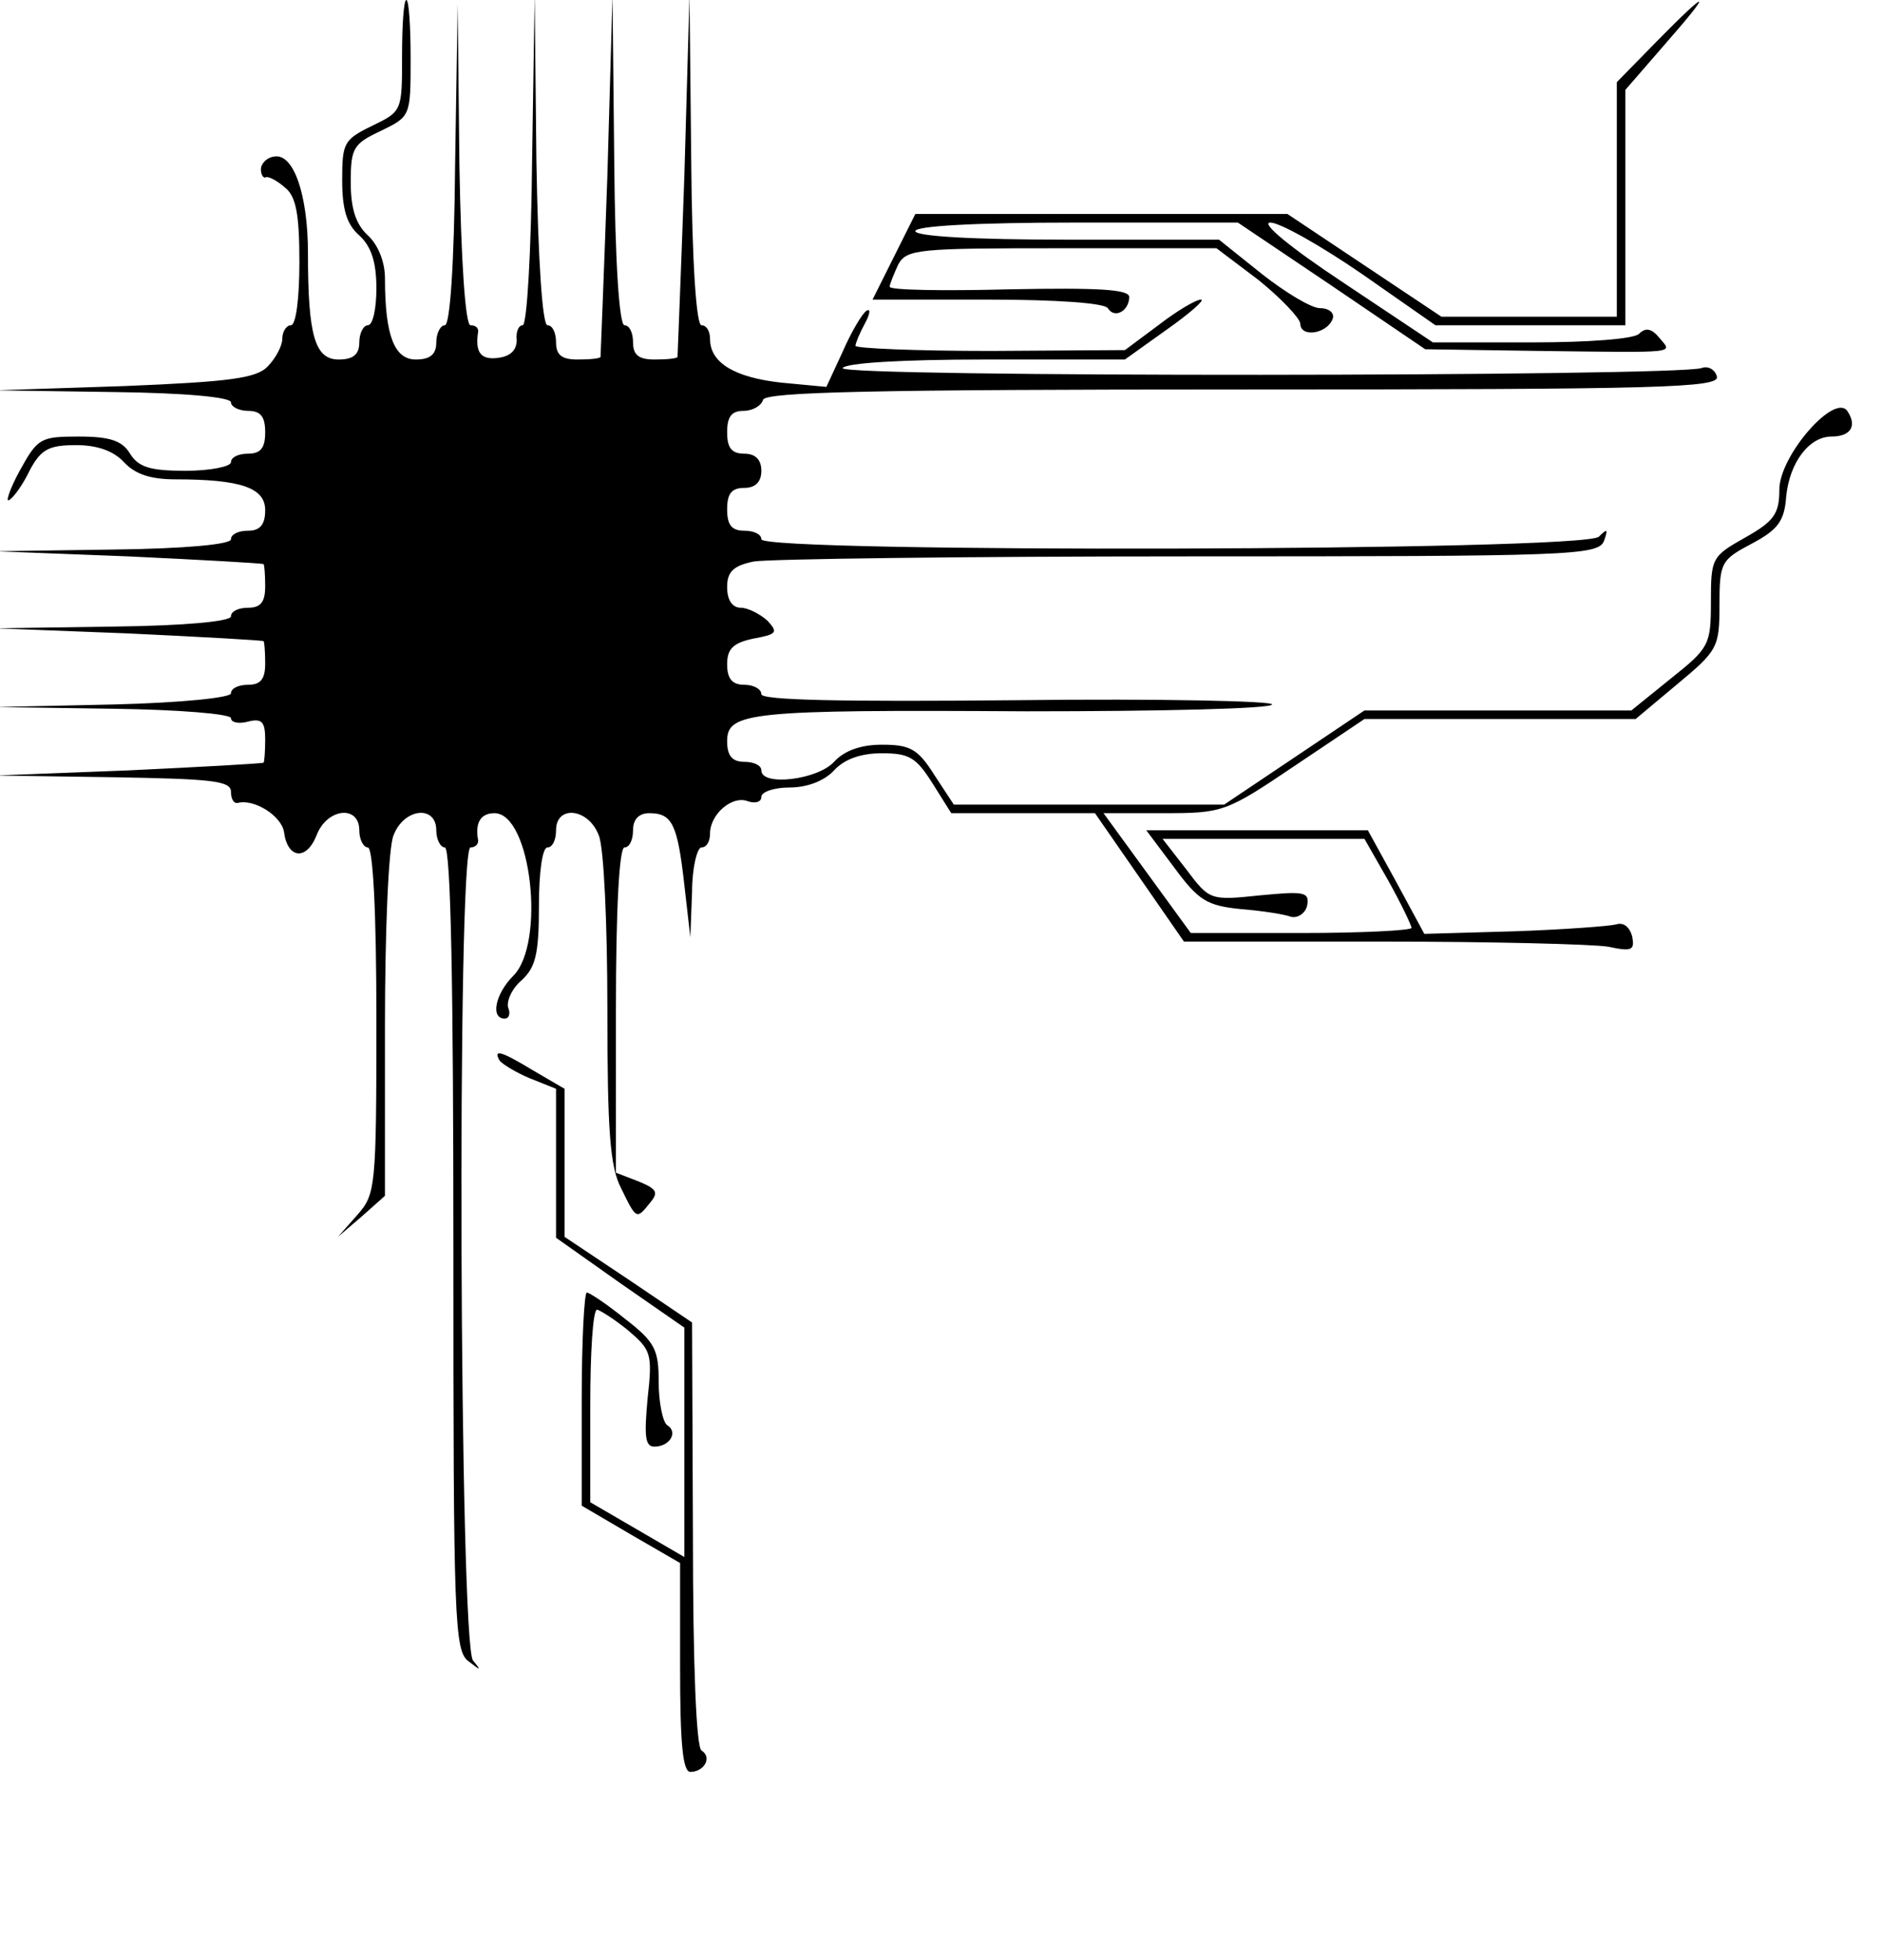 <?xml version="1.0" standalone="no"?>
<!DOCTYPE svg PUBLIC "-//W3C//DTD SVG 20010904//EN"
 "http://www.w3.org/TR/2001/REC-SVG-20010904/DTD/svg10.dtd">
<svg version="1.0" xmlns="http://www.w3.org/2000/svg"
 width="220pt" height="229pt" viewBox="0 0 220 229"
 preserveAspectRatio="xMidYMid meet">
<g transform="translate(0,229) scale(0.1,-0.1)"
fill="#000000" stroke="none">
<path d="M470 2225 c0 -65 0 -65 -35 -82 -33 -16 -35 -20 -35 -63 0 -34 5 -52
20 -65 14 -13 20 -31 20 -62 0 -23 -4 -43 -10 -43 -5 0 -10 -9 -10 -20 0 -14
-7 -20 -24 -20 -28 0 -36 28 -36 124 0 69 -17 118 -40 113 -8 -1 -15 -8 -15
-15 0 -6 3 -11 6 -9 3 1 13 -4 22 -12 13 -10 17 -31 17 -87 0 -43 -4 -74 -10
-74 -5 0 -10 -7 -10 -16 0 -8 -8 -23 -17 -32 -13 -14 -45 -18 -167 -23 l-151
-5 138 -2 c83 -1 137 -6 137 -12 0 -5 9 -10 20 -10 15 0 20 -7 20 -25 0 -18
-5 -25 -20 -25 -11 0 -20 -4 -20 -10 0 -5 -24 -10 -53 -10 -41 0 -55 4 -65 20
-9 15 -23 20 -60 20 -45 0 -48 -2 -69 -40 -12 -22 -17 -38 -12 -34 5 3 16 18
24 35 13 24 22 29 54 29 25 0 44 -7 56 -20 13 -14 31 -20 60 -20 77 0 105 -10
105 -36 0 -17 -6 -24 -20 -24 -11 0 -20 -4 -20 -10 0 -6 -54 -11 -137 -12
l-138 -2 155 -6 c85 -4 156 -8 158 -9 1 0 2 -12 2 -26 0 -18 -5 -25 -20 -25
-11 0 -20 -4 -20 -10 0 -6 -54 -11 -137 -12 l-138 -2 155 -6 c85 -4 156 -8
158 -9 1 0 2 -12 2 -26 0 -18 -5 -25 -20 -25 -11 0 -20 -4 -20 -10 0 -5 -57
-11 -137 -13 l-138 -3 138 -2 c75 -1 137 -6 137 -11 0 -5 9 -7 20 -4 16 4 20
0 20 -21 0 -14 -1 -27 -2 -27 -2 -1 -73 -5 -158 -9 l-155 -6 138 -2 c114 -2
137 -4 137 -17 0 -8 3 -14 8 -13 19 5 51 -15 54 -34 4 -31 26 -34 38 -4 12 32
50 36 50 6 0 -11 5 -20 10 -20 6 0 10 -74 10 -202 0 -195 -1 -203 -22 -227
l-23 -26 28 24 27 24 0 198 c0 109 4 209 10 223 12 32 50 36 50 6 0 -11 5 -20
10 -20 7 0 10 -163 10 -469 0 -435 1 -470 18 -482 14 -11 15 -11 5 1 -16 18
-19 950 -3 950 5 0 9 3 9 8 -4 21 3 32 19 32 43 0 60 -152 22 -190 -21 -21
-27 -50 -10 -50 5 0 7 6 4 13 -2 7 4 22 16 32 16 15 20 30 20 87 0 39 4 68 10
68 6 0 10 9 10 20 0 30 38 26 50 -6 6 -14 10 -105 10 -203 0 -142 3 -184 16
-209 18 -37 18 -37 34 -17 10 12 8 16 -14 25 l-26 10 0 190 c0 120 4 190 10
190 6 0 10 9 10 20 0 13 7 20 19 20 27 0 33 -13 41 -84 l7 -61 2 53 c0 28 6
52 11 52 6 0 10 7 10 16 0 23 26 45 44 38 9 -3 16 -1 16 5 0 6 15 11 33 11 21
0 41 8 52 20 12 13 31 20 56 20 32 0 40 -5 59 -35 l22 -35 84 0 84 0 52 -75
52 -75 232 0 c127 0 246 -3 264 -6 28 -6 31 -4 28 12 -3 11 -10 17 -19 14 -8
-2 -61 -6 -119 -8 l-105 -3 -33 61 -33 60 -129 0 -130 0 33 -44 c28 -38 38
-44 77 -48 25 -2 51 -6 59 -9 8 -2 17 4 19 13 3 16 -3 17 -55 12 -58 -6 -59
-6 -86 30 l-28 36 118 0 118 0 28 -49 c15 -27 27 -52 27 -55 0 -3 -58 -6 -129
-6 l-129 0 -51 70 -51 70 70 0 c69 0 73 1 153 55 l82 55 159 0 158 0 49 41
c47 39 49 43 49 92 0 50 2 53 38 72 30 16 38 26 40 55 4 40 27 70 53 70 22 0
30 12 19 29 -14 24 -80 -51 -80 -91 0 -28 -6 -37 -40 -56 -39 -22 -40 -24 -40
-75 0 -50 -2 -54 -46 -89 l-47 -38 -156 0 -156 0 -82 -55 -82 -55 -158 0 -158
0 -23 35 c-19 30 -28 35 -61 35 -25 0 -44 -7 -56 -20 -19 -21 -85 -29 -85 -10
0 6 -9 10 -20 10 -14 0 -20 7 -20 24 0 34 25 37 350 35 156 0 286 3 287 8 2 4
-132 7 -297 5 -208 -2 -300 0 -300 7 0 6 -9 11 -20 11 -14 0 -20 7 -20 24 0
18 7 25 31 30 27 5 29 7 16 21 -9 8 -23 15 -31 15 -10 0 -16 9 -16 24 0 18 7
25 31 30 17 3 246 6 509 6 446 0 478 1 485 18 5 14 4 15 -6 5 -17 -17 -979
-19 -979 -3 0 6 -9 10 -20 10 -15 0 -20 7 -20 25 0 18 5 25 20 25 13 0 20 7
20 20 0 13 -7 20 -20 20 -15 0 -20 7 -20 25 0 18 5 25 19 25 11 0 21 6 23 13
4 9 125 12 562 12 489 0 556 2 553 15 -2 8 -10 13 -18 10 -29 -10 -1011 -11
-1004 0 4 6 69 10 168 10 l162 0 49 35 c27 19 45 35 40 35 -6 0 -28 -13 -50
-30 l-39 -29 -157 -1 c-87 0 -158 3 -158 6 0 3 5 15 11 26 6 11 7 18 2 15 -5
-3 -18 -25 -28 -48 l-19 -41 -53 5 c-54 6 -83 23 -83 51 0 9 -4 16 -10 16 -6
0 -11 72 -12 193 l-2 192 -6 -210 c-4 -115 -8 -211 -8 -212 -1 -2 -13 -3 -27
-3 -18 0 -25 5 -25 20 0 11 -4 20 -10 20 -6 0 -11 72 -12 193 l-2 192 -6 -210
c-4 -115 -8 -211 -8 -212 -1 -2 -13 -3 -27 -3 -18 0 -25 5 -25 20 0 11 -4 20
-10 20 -6 0 -11 76 -13 193 l-2 192 -3 -192 c-1 -106 -6 -193 -11 -193 -5 0
-8 -8 -7 -17 0 -12 -7 -19 -21 -21 -21 -3 -28 6 -24 31 0 4 -3 7 -9 7 -6 0
-11 74 -13 188 l-2 187 -3 -187 c-1 -117 -6 -188 -12 -188 -5 0 -10 -9 -10
-20 0 -14 -7 -20 -24 -20 -25 0 -36 28 -36 95 0 19 -8 39 -20 50 -14 13 -20
31 -20 62 0 40 3 45 35 60 35 17 35 17 35 85 0 37 -2 68 -5 68 -3 0 -5 -29 -5
-65z"/>
<path d="M1937 2242 l-47 -48 0 -137 0 -137 -102 0 -103 0 -90 60 -90 60 -217
0 -218 0 -25 -50 -25 -50 134 0 c81 0 137 -4 141 -10 8 -13 25 -3 25 13 0 9
-36 11 -140 9 -77 -2 -140 -1 -140 3 0 3 5 15 10 26 10 18 23 19 191 19 l181
0 49 -37 c26 -21 48 -44 49 -51 0 -17 32 -12 38 6 2 6 -4 12 -15 12 -10 0 -40
18 -68 40 l-50 40 -177 0 c-112 0 -178 4 -178 10 0 6 70 10 189 10 l188 0 110
-74 109 -74 135 -2 c163 -2 154 -3 139 15 -9 11 -16 13 -24 5 -6 -6 -59 -10
-125 -10 l-116 0 -105 70 c-62 41 -97 70 -85 70 11 0 59 -27 107 -60 l86 -60
111 0 111 0 0 138 0 137 46 53 c57 65 53 67 -9 4z"/>
<path d="M584 1051 c3 -4 19 -14 36 -21 l30 -12 0 -87 0 -87 75 -53 75 -52 0
-134 0 -134 -55 32 -55 32 0 113 c0 61 3 112 8 112 4 -1 20 -11 36 -24 27 -23
29 -27 23 -80 -4 -44 -3 -56 8 -56 18 0 28 17 15 25 -5 3 -10 26 -10 50 0 38
-4 47 -39 74 -21 17 -42 31 -45 31 -3 0 -6 -56 -6 -125 l0 -124 58 -34 57 -33
0 -122 c0 -88 3 -122 12 -122 16 0 26 17 13 25 -6 4 -10 97 -10 253 l-1 247
-74 50 -75 50 0 87 0 86 -36 21 c-38 23 -48 26 -40 12z"/>
</g>
</svg>
